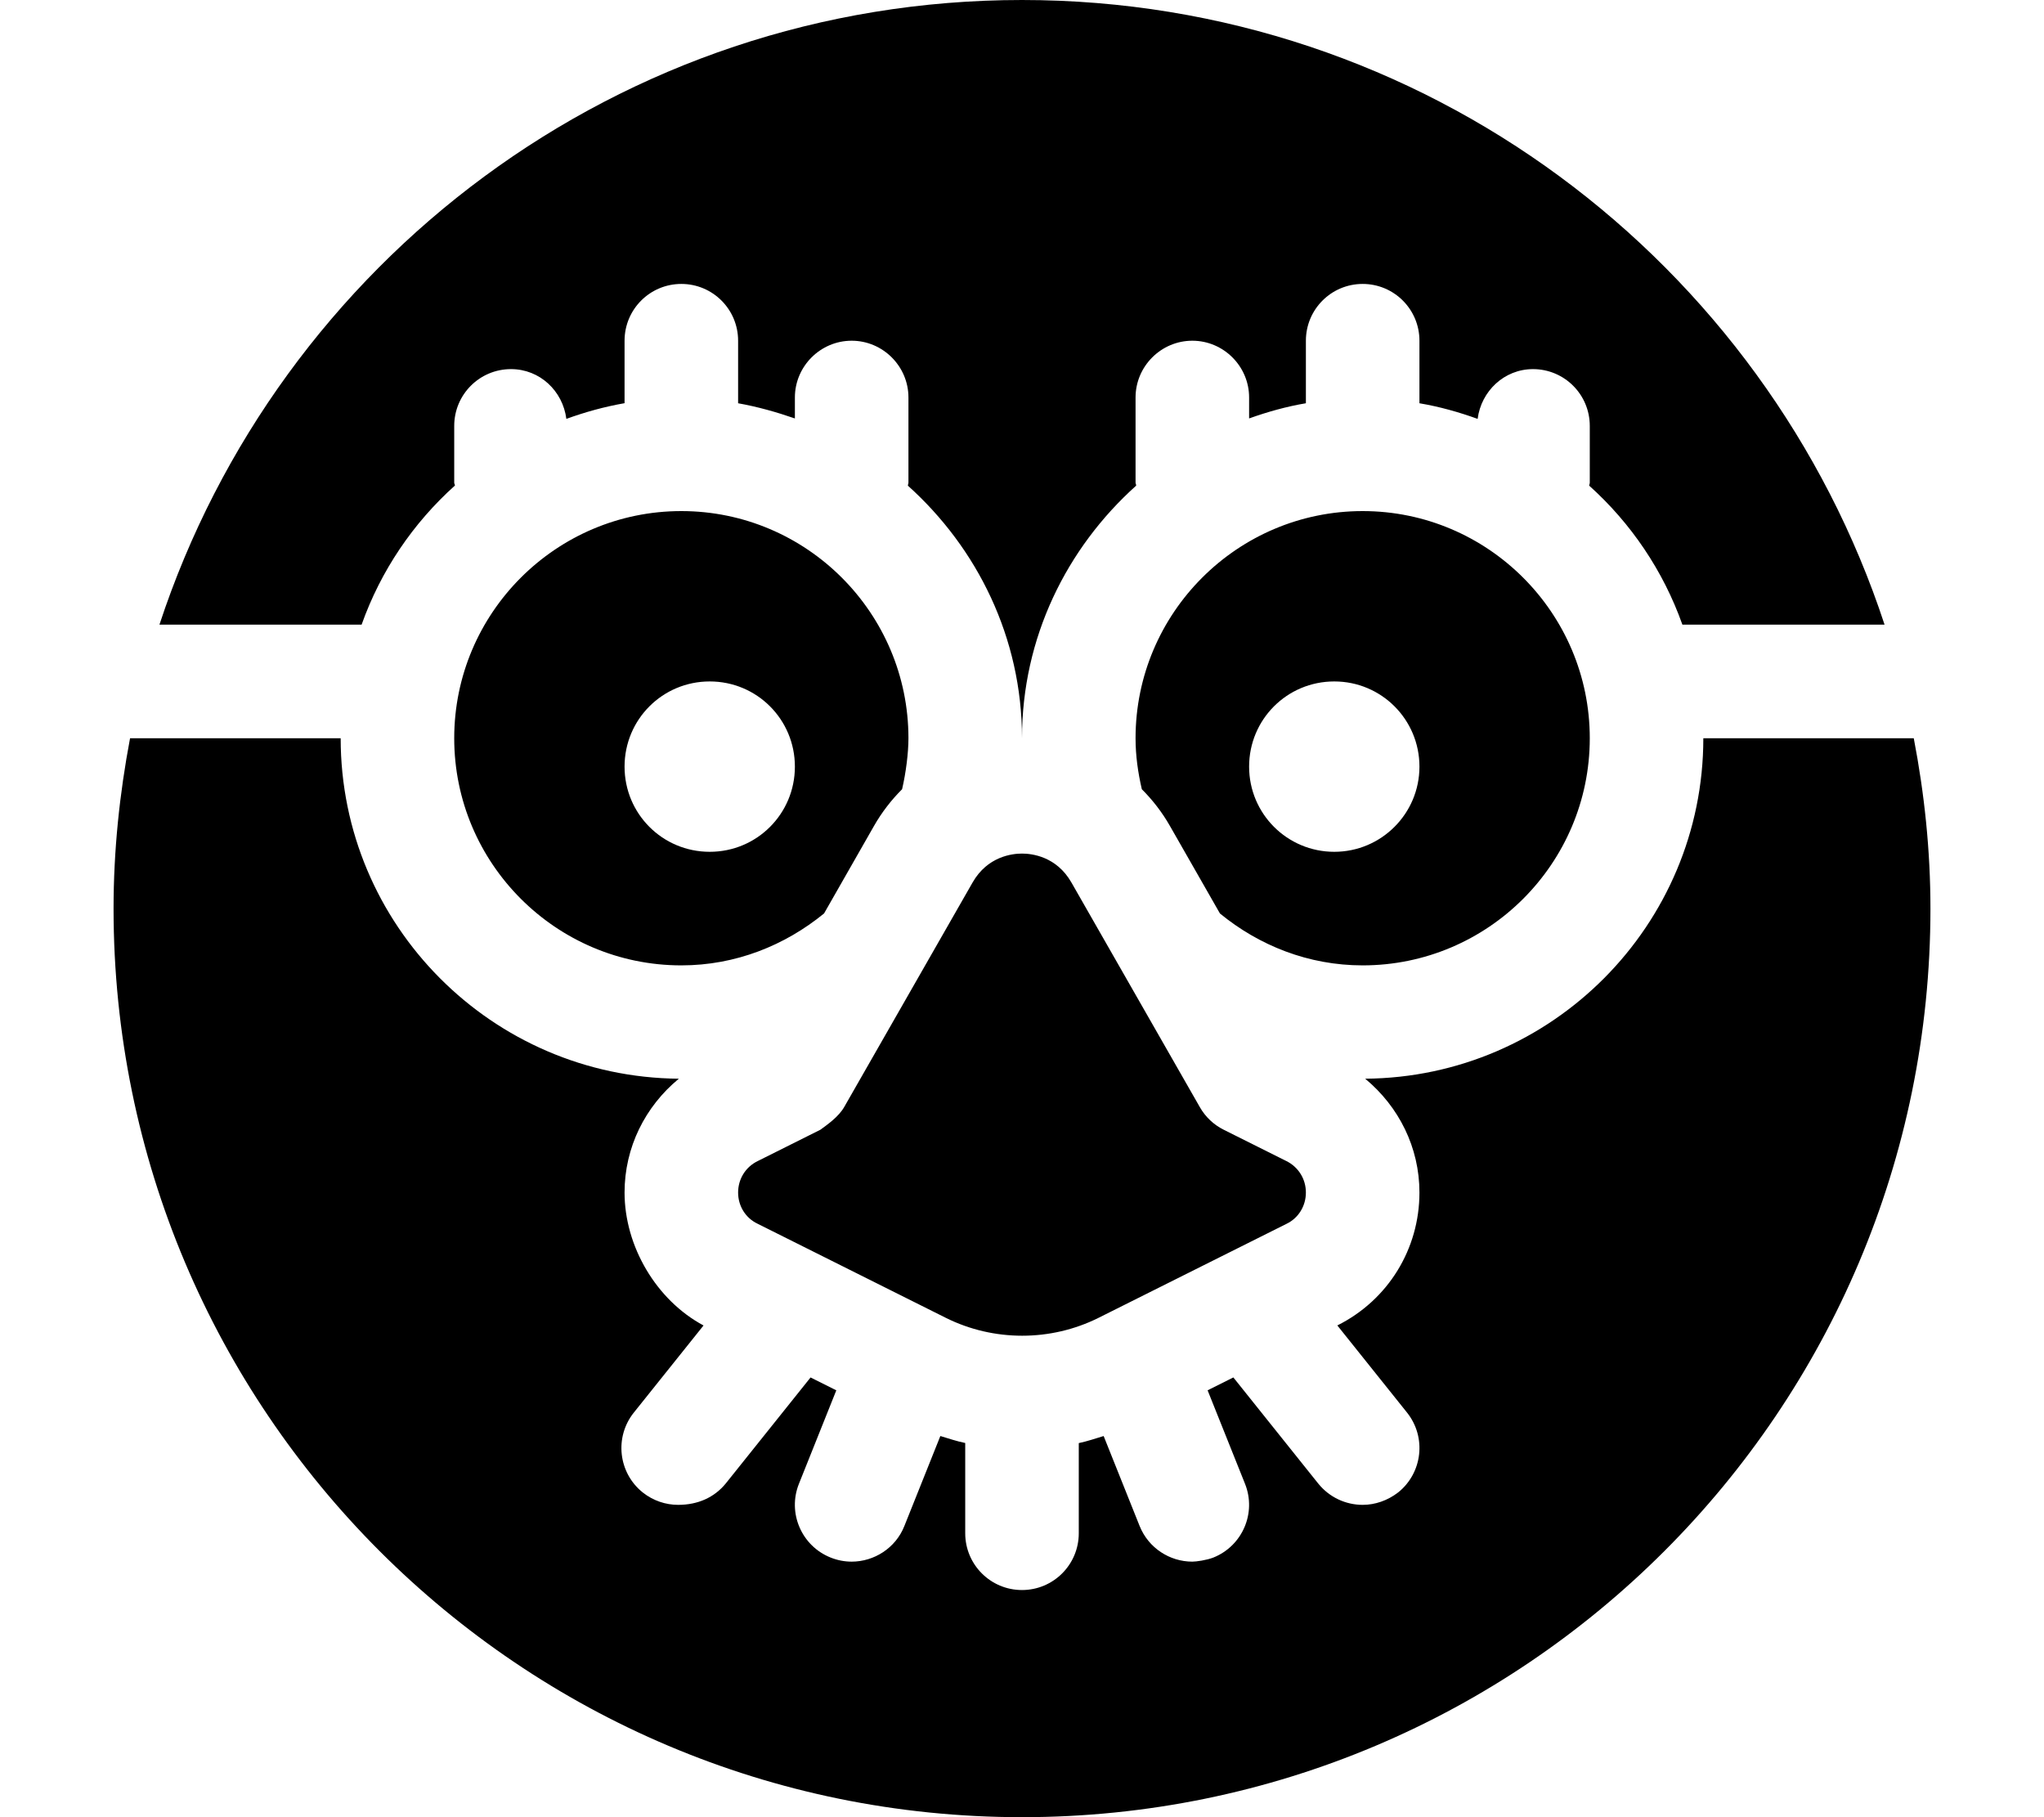 <svg xmlns="http://www.w3.org/2000/svg" viewBox="0 0 576 512"><!--! Font Awesome Pro 6.0.0-beta2 by @fontawesome - https://fontawesome.com License - https://fontawesome.com/license (Commercial License) --><path d="M288 208.5C288 208.5 287.1 208.5 288 208.5V208V208.5C288 208.5 287.1 208.5 288 208.5zM128.2 136.8C128.2 136.5 128 136.3 128 136v-16c0-8.844 7.156-16 16-16c8.141 0 14.59 6.156 15.6 14.02C164.9 116.1 170.3 114.6 176 113.6V96c0-8.844 7.156-16 16-16S208 87.16 208 96v17.62C213.5 114.6 218.8 116.1 224 117.9V112C224 103.2 231.2 96 240 96S256 103.2 256 112v24c0 .295-.152 .539-.168 .83C275.4 154.4 288 179.7 288 208c0-28.34 12.58-53.58 32.17-71.17C320.2 136.5 320 136.3 320 136V112C320 103.2 327.2 96 336 96S352 103.2 352 112v5.896c5.17-1.844 10.47-3.344 16-4.279V96c0-8.844 7.156-16 16-16s16 7.156 16 16v17.62c5.674 .959 11.11 2.49 16.4 4.402C417.4 110.2 423.9 104 432 104c8.844 0 16 7.156 16 16v16c0 .295-.152 .539-.168 .83C459.6 147.4 468.7 160.8 474.1 176h56.97C497.5 73.83 401.4 0 288 0S78.54 73.83 44.93 176h56.97C107.3 160.8 116.4 147.4 128.2 136.8zM246.3 232.7c2.207-3.865 4.885-7.307 7.908-10.33C255.3 217.7 256 212.1 256 208c0-35.28-28.7-64-64-64s-64 28.72-64 64s28.7 64 64 64c15.31 0 29.19-5.627 40.22-14.63L246.3 232.7zM200 240C186.7 240 176 229.3 176 216C176 202.7 186.7 192 200 192S224 202.7 224 216C224 229.3 213.3 240 200 240zM539.3 208H480c0 52.69-42.69 95.54-95.29 95.93C394.2 311.8 400 323.3 400 336c0 15.96-8.863 30.32-23.14 37.45L396.5 398c5.516 6.906 4.391 16.97-2.5 22.5C391 422.8 387.5 424 384 424c-4.703 0-9.344-2.062-12.52-6l-23.92-29.9l-7.254 3.629l10.54 26.34c3.281 8.188-.719 17.5-8.922 20.78C340 439.6 337.1 440 336 440c-6.344 0-12.36-3.812-14.86-10.06l-10.13-25.33C308.7 405.3 306.4 406.1 304 406.6V432c0 8.844-7.156 16-16 16s-16-7.156-16-16v-25.43c-2.385-.484-4.668-1.26-7.008-1.963l-10.13 25.33C252.4 436.2 246.3 440 240 440c-1.984 0-4-.375-5.938-1.156c-8.203-3.281-12.2-12.59-8.922-20.78l10.53-26.33l-7.254-3.629L204.5 418C201.3 421.9 196.7 424 191.1 424c-3.5 0-7.031-1.156-9.984-3.5c-6.891-5.531-8.016-15.59-2.5-22.5l19.64-24.54C184.9 366.3 176 351.1 176 336c0-12.71 5.791-24.23 15.3-32.07C138.7 303.5 96 260.7 96 208H36.65C33.7 223.6 32 239.6 32 256c0 141.4 114.6 256 256 256s256-114.6 256-256C544 239.6 542.3 223.6 539.3 208zM448 208c0-35.28-28.7-64-64-64s-64 28.72-64 64c0 4.955 .693 9.727 1.764 14.36c3.023 3.02 5.701 6.461 7.908 10.33l14.11 24.69C354.8 266.4 368.7 272 384 272C419.3 272 448 243.3 448 208zM352 216C352 202.7 362.7 192 376 192s24 10.74 24 24c0 13.25-10.75 24-24 24S352 229.3 352 216zM213.5 344.8l53.08 26.53c13.44 6.688 29.5 6.688 42.94 0l53.06-26.53C365.9 343.2 368 339.8 368 336s-2.094-7.156-5.453-8.844l-17.7-8.844c-2.828-1.406-5.172-3.625-6.734-6.375L301.9 248.6C297.7 241.3 290.8 240.5 288 240.5S278.3 241.3 274.1 248.6L237.9 311.9C236.3 314.7 233.1 316.9 231.2 318.3l-17.69 8.844C210.1 328.8 208 332.2 208 336S210.1 343.2 213.5 344.8z"/></svg>